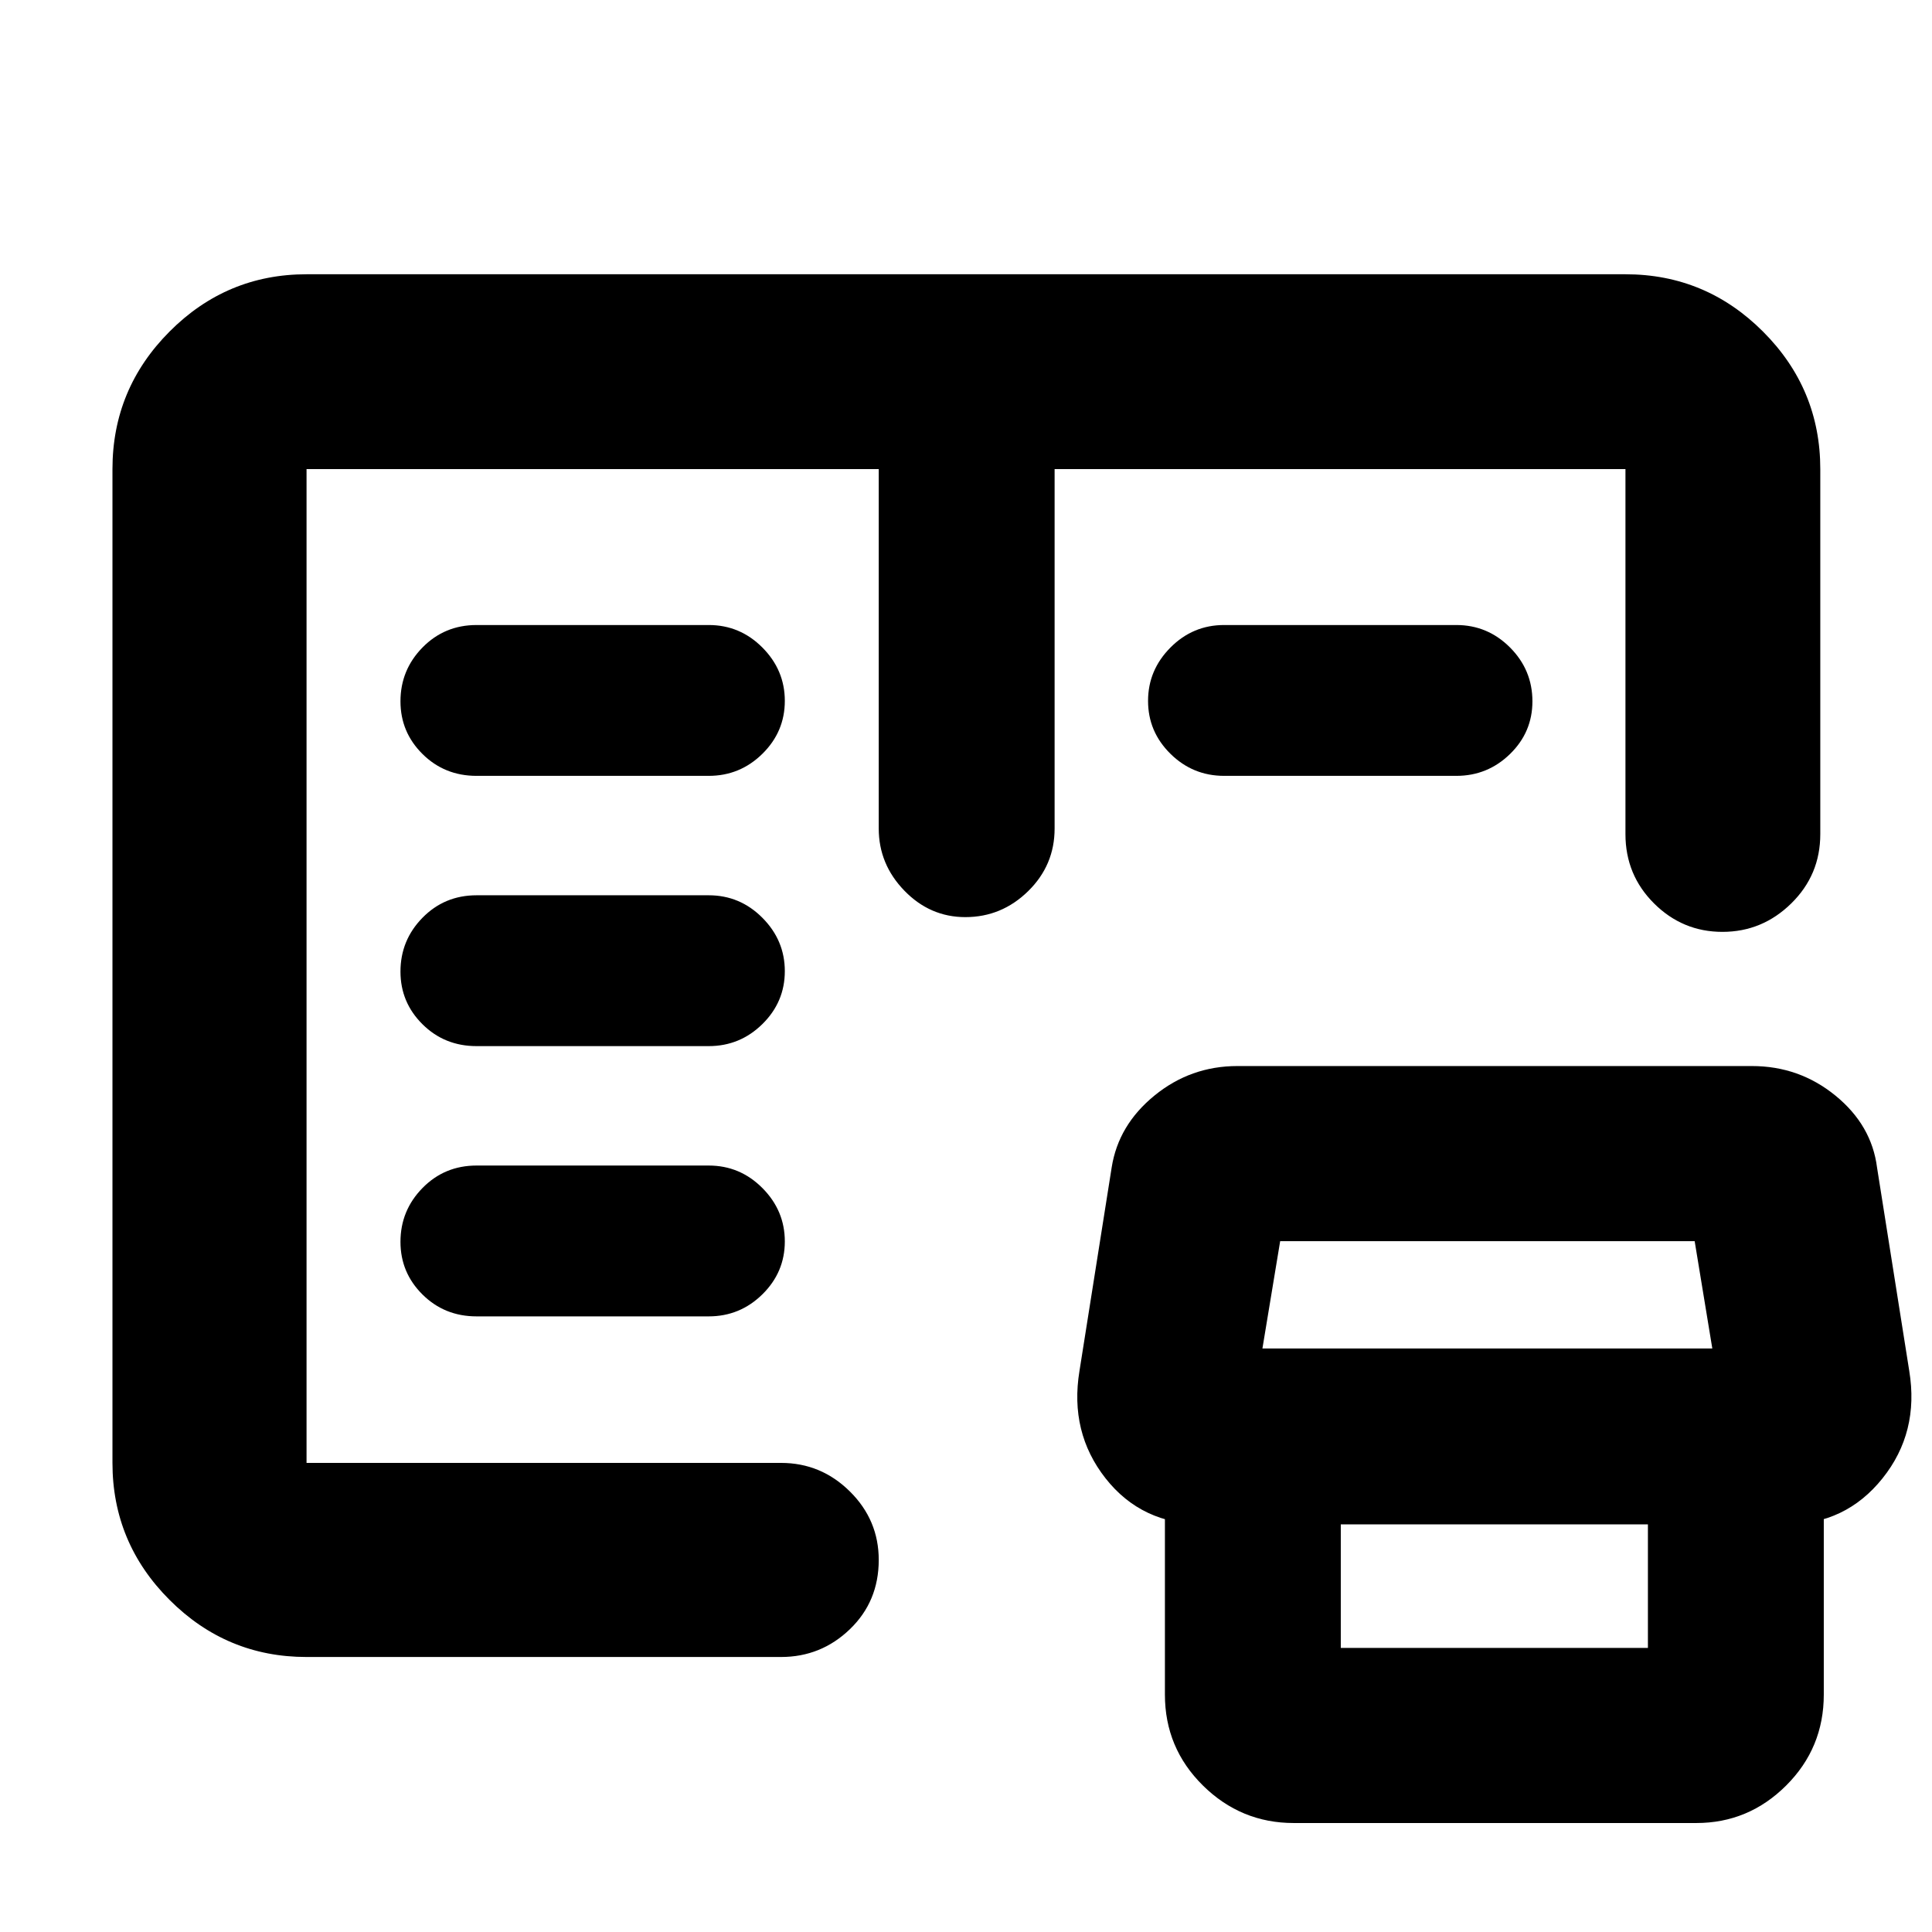 <svg xmlns="http://www.w3.org/2000/svg" height="40" viewBox="0 -960 960 960" width="40"><path d="M152.32-136.65q-39.71 0-68.07-28.37-28.37-28.36-28.37-68.07v-493.82q0-39.87 28.37-68.34 28.36-28.47 68.07-28.47h655.36q39.87 0 68.34 28.47 28.47 28.47 28.47 68.34v181.4q0 20.25-14.41 34.4-14.4 14.15-34.21 14.15-19.8 0-34-14.15-14.19-14.15-14.19-34.4v-181.4H524.03v178.59q0 18.26-13.17 31.15-13.16 12.88-31.19 12.88-17.53 0-30.28-13.13-12.75-13.14-12.75-30.9v-178.59H152.32v493.82h235.77q19.88 0 34.21 14.19 14.34 14.19 14.34 34.02 0 20.63-14.34 34.43-14.33 13.8-34.21 13.8H152.32Zm490.55 82.5q-26.26 0-45.15-18.64-18.88-18.65-18.88-45.17v-123.11h87.39v99.91h152.61v-99.91h87.39v123.11q0 26.52-18.69 45.17-18.69 18.64-44.67 18.64h-200Zm-45.01-148.4q-30.51 0-48.5-22.86-17.98-22.86-12.98-53.36l16-101.11q3.33-21.13 21.3-35.77 17.96-14.64 41.2-14.64h255.61q23.53 0 41.54 14.7 18 14.69 20.67 35.79l16 101.03q5 30.5-13.3 53.36t-47.73 22.86H597.86Zm29.43-87.39h223.55l-8.77-53.34H636.11l-8.82 53.34ZM236.8-305.9h115.36q15.54 0 26.68-10.97 11.13-10.97 11.13-26.28t-11.13-26.51q-11.14-11.19-26.68-11.19H236.8q-15.91 0-26.86 11.16-10.95 11.17-10.95 26.76 0 15.31 10.95 26.17 10.95 10.86 26.86 10.86Zm0-134.29h115.36q15.54 0 26.68-10.97 11.13-10.97 11.13-26.28 0-15.3-11.13-26.5-11.14-11.2-26.68-11.2H236.8q-15.91 0-26.86 11.16-10.95 11.17-10.95 26.76 0 15.31 10.95 26.17 10.95 10.86 26.86 10.86Zm0-134.29h115.36q15.54 0 26.68-10.97 11.13-10.97 11.13-26.28 0-15.3-11.13-26.5-11.14-11.2-26.68-11.2H236.8q-15.91 0-26.86 11.16-10.95 11.17-10.95 26.76 0 15.32 10.95 26.17 10.95 10.86 26.86 10.86Zm371.47 0q-15.57 0-26.69-10.97-11.12-10.97-11.12-26.28 0-15.3 11.12-26.5t26.69-11.2h115.37q15.54 0 26.68 11.16 11.13 11.17 11.13 26.76 0 15.32-11.13 26.17-11.14 10.86-26.68 10.86H608.27ZM152.32-233.09v-493.82V-233.09Z"/></svg>